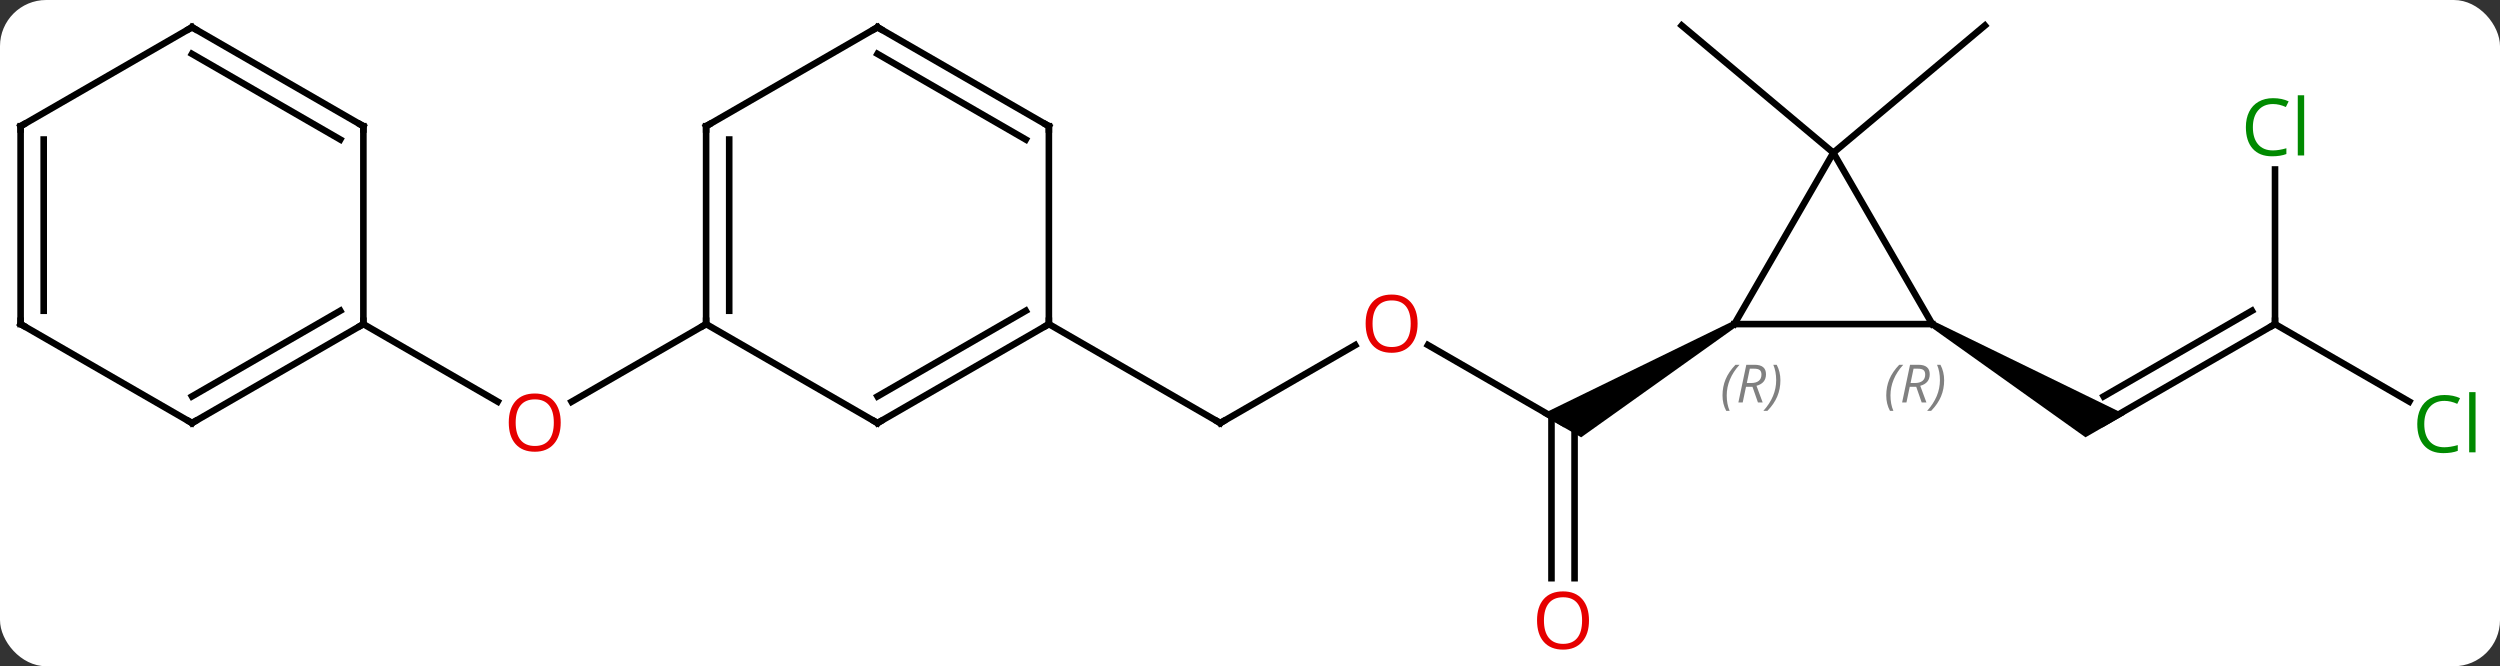 <svg width="379" viewBox="0 0 379 101" style="fill-opacity:1; color-rendering:auto; color-interpolation:auto; text-rendering:auto; stroke:black; stroke-linecap:square; stroke-miterlimit:10; shape-rendering:auto; stroke-opacity:1; fill:black; stroke-dasharray:none; font-weight:normal; stroke-width:1; font-family:'Open Sans'; font-style:normal; stroke-linejoin:miter; font-size:12; stroke-dashoffset:0; image-rendering:auto;" height="101" class="cas-substance-image" xmlns:xlink="http://www.w3.org/1999/xlink" xmlns="http://www.w3.org/2000/svg"><rect x="0" y="0" width="379" height="101" fill="#333333" stroke="none"/><svg class="cas-substance-single-component"><rect y="0" x="0" width="379" stroke="none" ry="7" rx="7" height="101" fill="white" class="cas-substance-group"/><svg y="0" x="0" width="379" viewBox="0 0 379 101" style="fill:black;" height="101" class="cas-substance-single-component-image"><svg><g><g transform="translate(187,49)" style="text-rendering:geometricPrecision; color-rendering:optimizeQuality; color-interpolation:linearRGB; stroke-linecap:butt; image-rendering:optimizeQuality;"><line y2="0.132" y1="15.132" x2="157.893" x1="131.913" style="fill:none;"/><line y2="-1.889" y1="11.091" x2="154.393" x1="131.913" style="fill:none;"/><path style="stroke:none;" d="M105.683 0.565 L106.183 -0.301 L135.163 13.833 L129.163 17.297 Z"/><line y2="-23.305" y1="0.132" x2="157.893" x1="157.893" style="fill:none;"/><line y2="11.885" y1="0.132" x2="178.252" x1="157.893" style="fill:none;"/><line y2="3.31" y1="15.132" x2="29.476" x1="49.953" style="fill:none;"/><line y2="38.655" y1="14.122" x2="48.203" x1="48.203" style="fill:none;"/><line y2="38.655" y1="15.132" x2="51.703" x1="51.703" style="fill:none;"/><path style="stroke:none;" d="M75.683 -0.301 L76.183 0.565 L52.703 17.297 L46.703 13.833 Z"/><line y2="15.132" y1="3.321" x2="-2.01" x1="18.447" style="fill:none;"/><line y2="0.132" y1="15.132" x2="-27.99" x1="-2.01" style="fill:none;"/><line y2="-25.848" y1="-45.132" x2="90.933" x1="113.913" style="fill:none;"/><line y2="-25.848" y1="-45.132" x2="90.933" x1="67.95" style="fill:none;"/><line y2="0.132" y1="11.906" x2="-79.953" x1="-100.346" style="fill:none;"/><line y2="0.132" y1="11.891" x2="-131.913" x1="-111.547" style="fill:none;"/><line y2="0.132" y1="0.132" x2="75.933" x1="105.933" style="fill:none;"/><line y2="-25.848" y1="0.132" x2="90.933" x1="105.933" style="fill:none;"/><line y2="-25.848" y1="0.132" x2="90.933" x1="75.933" style="fill:none;"/><line y2="15.132" y1="0.132" x2="-53.97" x1="-27.99" style="fill:none;"/><line y2="11.091" y1="-1.889" x2="-53.97" x1="-31.49" style="fill:none;"/><line y2="-29.868" y1="0.132" x2="-27.99" x1="-27.99" style="fill:none;"/><line y2="0.132" y1="15.132" x2="-79.953" x1="-53.97" style="fill:none;"/><line y2="-44.868" y1="-29.868" x2="-53.97" x1="-27.99" style="fill:none;"/><line y2="-40.827" y1="-27.847" x2="-53.97" x1="-31.49" style="fill:none;"/><line y2="-29.868" y1="0.132" x2="-79.953" x1="-79.953" style="fill:none;"/><line y2="-27.847" y1="-1.889" x2="-76.453" x1="-76.453" style="fill:none;"/><line y2="-29.868" y1="-44.868" x2="-79.953" x1="-53.97" style="fill:none;"/><line y2="15.132" y1="0.132" x2="-157.893" x1="-131.913" style="fill:none;"/><line y2="11.091" y1="-1.889" x2="-157.893" x1="-135.413" style="fill:none;"/><line y2="-29.868" y1="0.132" x2="-131.913" x1="-131.913" style="fill:none;"/><line y2="0.132" y1="15.132" x2="-183.876" x1="-157.893" style="fill:none;"/><line y2="-44.868" y1="-29.868" x2="-157.893" x1="-131.913" style="fill:none;"/><line y2="-40.827" y1="-27.847" x2="-157.893" x1="-135.413" style="fill:none;"/><line y2="-29.868" y1="0.132" x2="-183.876" x1="-183.876" style="fill:none;"/><line y2="-27.847" y1="-1.889" x2="-180.376" x1="-180.376" style="fill:none;"/><line y2="-29.868" y1="-44.868" x2="-183.876" x1="-157.893" style="fill:none;"/><path style="fill:none; stroke-miterlimit:5;" d="M157.46 0.382 L157.893 0.132 L157.893 -0.368"/></g><g transform="translate(187,49)" style="stroke-linecap:butt; fill:rgb(0,138,0); text-rendering:geometricPrecision; color-rendering:optimizeQuality; image-rendering:optimizeQuality; font-family:'Open Sans'; stroke:rgb(0,138,0); color-interpolation:linearRGB; stroke-miterlimit:5;"><path style="stroke:none;" d="M157.584 -33.227 Q156.178 -33.227 155.358 -32.29 Q154.537 -31.352 154.537 -29.712 Q154.537 -28.04 155.327 -27.118 Q156.116 -26.196 157.569 -26.196 Q158.475 -26.196 159.616 -26.524 L159.616 -25.649 Q158.725 -25.305 157.428 -25.305 Q155.537 -25.305 154.506 -26.462 Q153.475 -27.618 153.475 -29.727 Q153.475 -31.055 153.967 -32.048 Q154.459 -33.04 155.397 -33.579 Q156.334 -34.118 157.6 -34.118 Q158.944 -34.118 159.959 -33.634 L159.537 -32.774 Q158.553 -33.227 157.584 -33.227 ZM162.311 -25.43 L161.342 -25.43 L161.342 -34.556 L162.311 -34.556 L162.311 -25.43 Z"/><path style="stroke:none;" d="M183.567 11.773 Q182.161 11.773 181.341 12.71 Q180.52 13.648 180.52 15.288 Q180.52 16.96 181.31 17.882 Q182.099 18.804 183.552 18.804 Q184.458 18.804 185.599 18.476 L185.599 19.351 Q184.708 19.695 183.411 19.695 Q181.52 19.695 180.489 18.538 Q179.458 17.382 179.458 15.273 Q179.458 13.944 179.95 12.952 Q180.442 11.96 181.38 11.421 Q182.317 10.882 183.583 10.882 Q184.927 10.882 185.942 11.366 L185.52 12.226 Q184.536 11.773 183.567 11.773 ZM188.294 19.57 L187.325 19.57 L187.325 10.444 L188.294 10.444 L188.294 19.57 Z"/><path style="fill:rgb(230,0,0); stroke:none;" d="M27.907 0.062 Q27.907 2.124 26.868 3.304 Q25.829 4.484 23.986 4.484 Q22.095 4.484 21.064 3.32 Q20.032 2.155 20.032 0.046 Q20.032 -2.048 21.064 -3.196 Q22.095 -4.345 23.986 -4.345 Q25.845 -4.345 26.876 -3.173 Q27.907 -2.001 27.907 0.062 ZM21.079 0.062 Q21.079 1.796 21.822 2.702 Q22.564 3.609 23.986 3.609 Q25.407 3.609 26.134 2.71 Q26.861 1.812 26.861 0.062 Q26.861 -1.673 26.134 -2.563 Q25.407 -3.454 23.986 -3.454 Q22.564 -3.454 21.822 -2.555 Q21.079 -1.657 21.079 0.062 Z"/><path style="fill:rgb(230,0,0); stroke:none;" d="M53.891 45.062 Q53.891 47.124 52.851 48.304 Q51.812 49.484 49.969 49.484 Q48.078 49.484 47.047 48.319 Q46.016 47.155 46.016 45.046 Q46.016 42.952 47.047 41.804 Q48.078 40.655 49.969 40.655 Q51.828 40.655 52.859 41.827 Q53.891 42.999 53.891 45.062 ZM47.062 45.062 Q47.062 46.796 47.805 47.702 Q48.547 48.609 49.969 48.609 Q51.391 48.609 52.117 47.71 Q52.844 46.812 52.844 45.062 Q52.844 43.327 52.117 42.437 Q51.391 41.546 49.969 41.546 Q48.547 41.546 47.805 42.444 Q47.062 43.343 47.062 45.062 Z"/><path style="fill:none; stroke:black;" d="M-1.577 14.882 L-2.01 15.132 L-2.443 14.882"/><path style="fill:rgb(230,0,0); stroke:none;" d="M-101.996 15.062 Q-101.996 17.124 -103.035 18.304 Q-104.074 19.484 -105.917 19.484 Q-107.808 19.484 -108.839 18.32 Q-109.871 17.155 -109.871 15.046 Q-109.871 12.952 -108.839 11.804 Q-107.808 10.655 -105.917 10.655 Q-104.058 10.655 -103.027 11.827 Q-101.996 12.999 -101.996 15.062 ZM-108.824 15.062 Q-108.824 16.796 -108.081 17.702 Q-107.339 18.609 -105.917 18.609 Q-104.496 18.609 -103.769 17.71 Q-103.042 16.812 -103.042 15.062 Q-103.042 13.327 -103.769 12.437 Q-104.496 11.546 -105.917 11.546 Q-107.339 11.546 -108.081 12.444 Q-108.824 13.343 -108.824 15.062 Z"/></g><g transform="translate(187,49)" style="stroke-linecap:butt; font-size:8.4px; fill:gray; text-rendering:geometricPrecision; image-rendering:optimizeQuality; color-rendering:optimizeQuality; font-family:'Open Sans'; font-style:italic; stroke:gray; color-interpolation:linearRGB; stroke-miterlimit:5;"><path style="stroke:none;" d="M98.956 10.955 Q98.956 9.627 99.425 8.502 Q99.894 7.377 100.925 6.299 L101.534 6.299 Q100.566 7.362 100.081 8.533 Q99.597 9.705 99.597 10.94 Q99.597 12.268 100.034 13.283 L99.519 13.283 Q98.956 12.252 98.956 10.955 ZM102.516 9.643 L102.016 12.018 L101.36 12.018 L102.563 6.299 L103.813 6.299 Q105.547 6.299 105.547 7.737 Q105.547 9.096 104.11 9.487 L105.047 12.018 L104.329 12.018 L103.501 9.643 L102.516 9.643 ZM103.094 6.893 Q102.704 8.815 102.641 9.065 L103.297 9.065 Q104.047 9.065 104.454 8.737 Q104.86 8.408 104.86 7.783 Q104.86 7.315 104.602 7.104 Q104.344 6.893 103.751 6.893 L103.094 6.893 ZM107.733 8.643 Q107.733 9.971 107.257 11.104 Q106.78 12.237 105.765 13.283 L105.155 13.283 Q107.093 11.127 107.093 8.643 Q107.093 7.315 106.655 6.299 L107.171 6.299 Q107.733 7.362 107.733 8.643 Z"/><path style="stroke:none;" d="M74.133 10.955 Q74.133 9.627 74.601 8.502 Q75.07 7.377 76.101 6.299 L76.711 6.299 Q75.742 7.362 75.258 8.533 Q74.773 9.705 74.773 10.94 Q74.773 12.268 75.211 13.283 L74.695 13.283 Q74.133 12.252 74.133 10.955 ZM77.693 9.643 L77.193 12.018 L76.536 12.018 L77.74 6.299 L78.99 6.299 Q80.724 6.299 80.724 7.737 Q80.724 9.096 79.286 9.487 L80.224 12.018 L79.505 12.018 L78.677 9.643 L77.693 9.643 ZM78.271 6.893 Q77.88 8.815 77.818 9.065 L78.474 9.065 Q79.224 9.065 79.63 8.737 Q80.036 8.408 80.036 7.783 Q80.036 7.315 79.779 7.104 Q79.521 6.893 78.927 6.893 L78.271 6.893 ZM82.91 8.643 Q82.91 9.971 82.433 11.104 Q81.957 12.237 80.941 13.283 L80.332 13.283 Q82.269 11.127 82.269 8.643 Q82.269 7.315 81.832 6.299 L82.347 6.299 Q82.91 7.362 82.91 8.643 Z"/><path style="fill:none; stroke:black;" d="M-28.423 0.382 L-27.99 0.132 L-27.99 -0.368"/><path style="fill:none; stroke:black;" d="M-53.537 14.882 L-53.97 15.132 L-54.403 14.882"/><path style="fill:none; stroke:black;" d="M-27.99 -29.368 L-27.99 -29.868 L-28.423 -30.118"/><path style="fill:none; stroke:black;" d="M-79.953 -0.368 L-79.953 0.132 L-80.386 0.382"/><path style="fill:none; stroke:black;" d="M-53.537 -44.618 L-53.97 -44.868 L-54.403 -44.618"/><path style="fill:none; stroke:black;" d="M-79.953 -29.368 L-79.953 -29.868 L-79.52 -30.118"/><path style="fill:none; stroke:black;" d="M-132.346 0.382 L-131.913 0.132 L-131.913 -0.368"/><path style="fill:none; stroke:black;" d="M-157.46 14.882 L-157.893 15.132 L-158.326 14.882"/><path style="fill:none; stroke:black;" d="M-131.913 -29.368 L-131.913 -29.868 L-132.346 -30.118"/><path style="fill:none; stroke:black;" d="M-183.443 0.382 L-183.876 0.132 L-183.876 -0.368"/><path style="fill:none; stroke:black;" d="M-157.46 -44.618 L-157.893 -44.868 L-158.326 -44.618"/><path style="fill:none; stroke:black;" d="M-183.876 -29.368 L-183.876 -29.868 L-183.443 -30.118"/></g></g></svg></svg></svg></svg>
